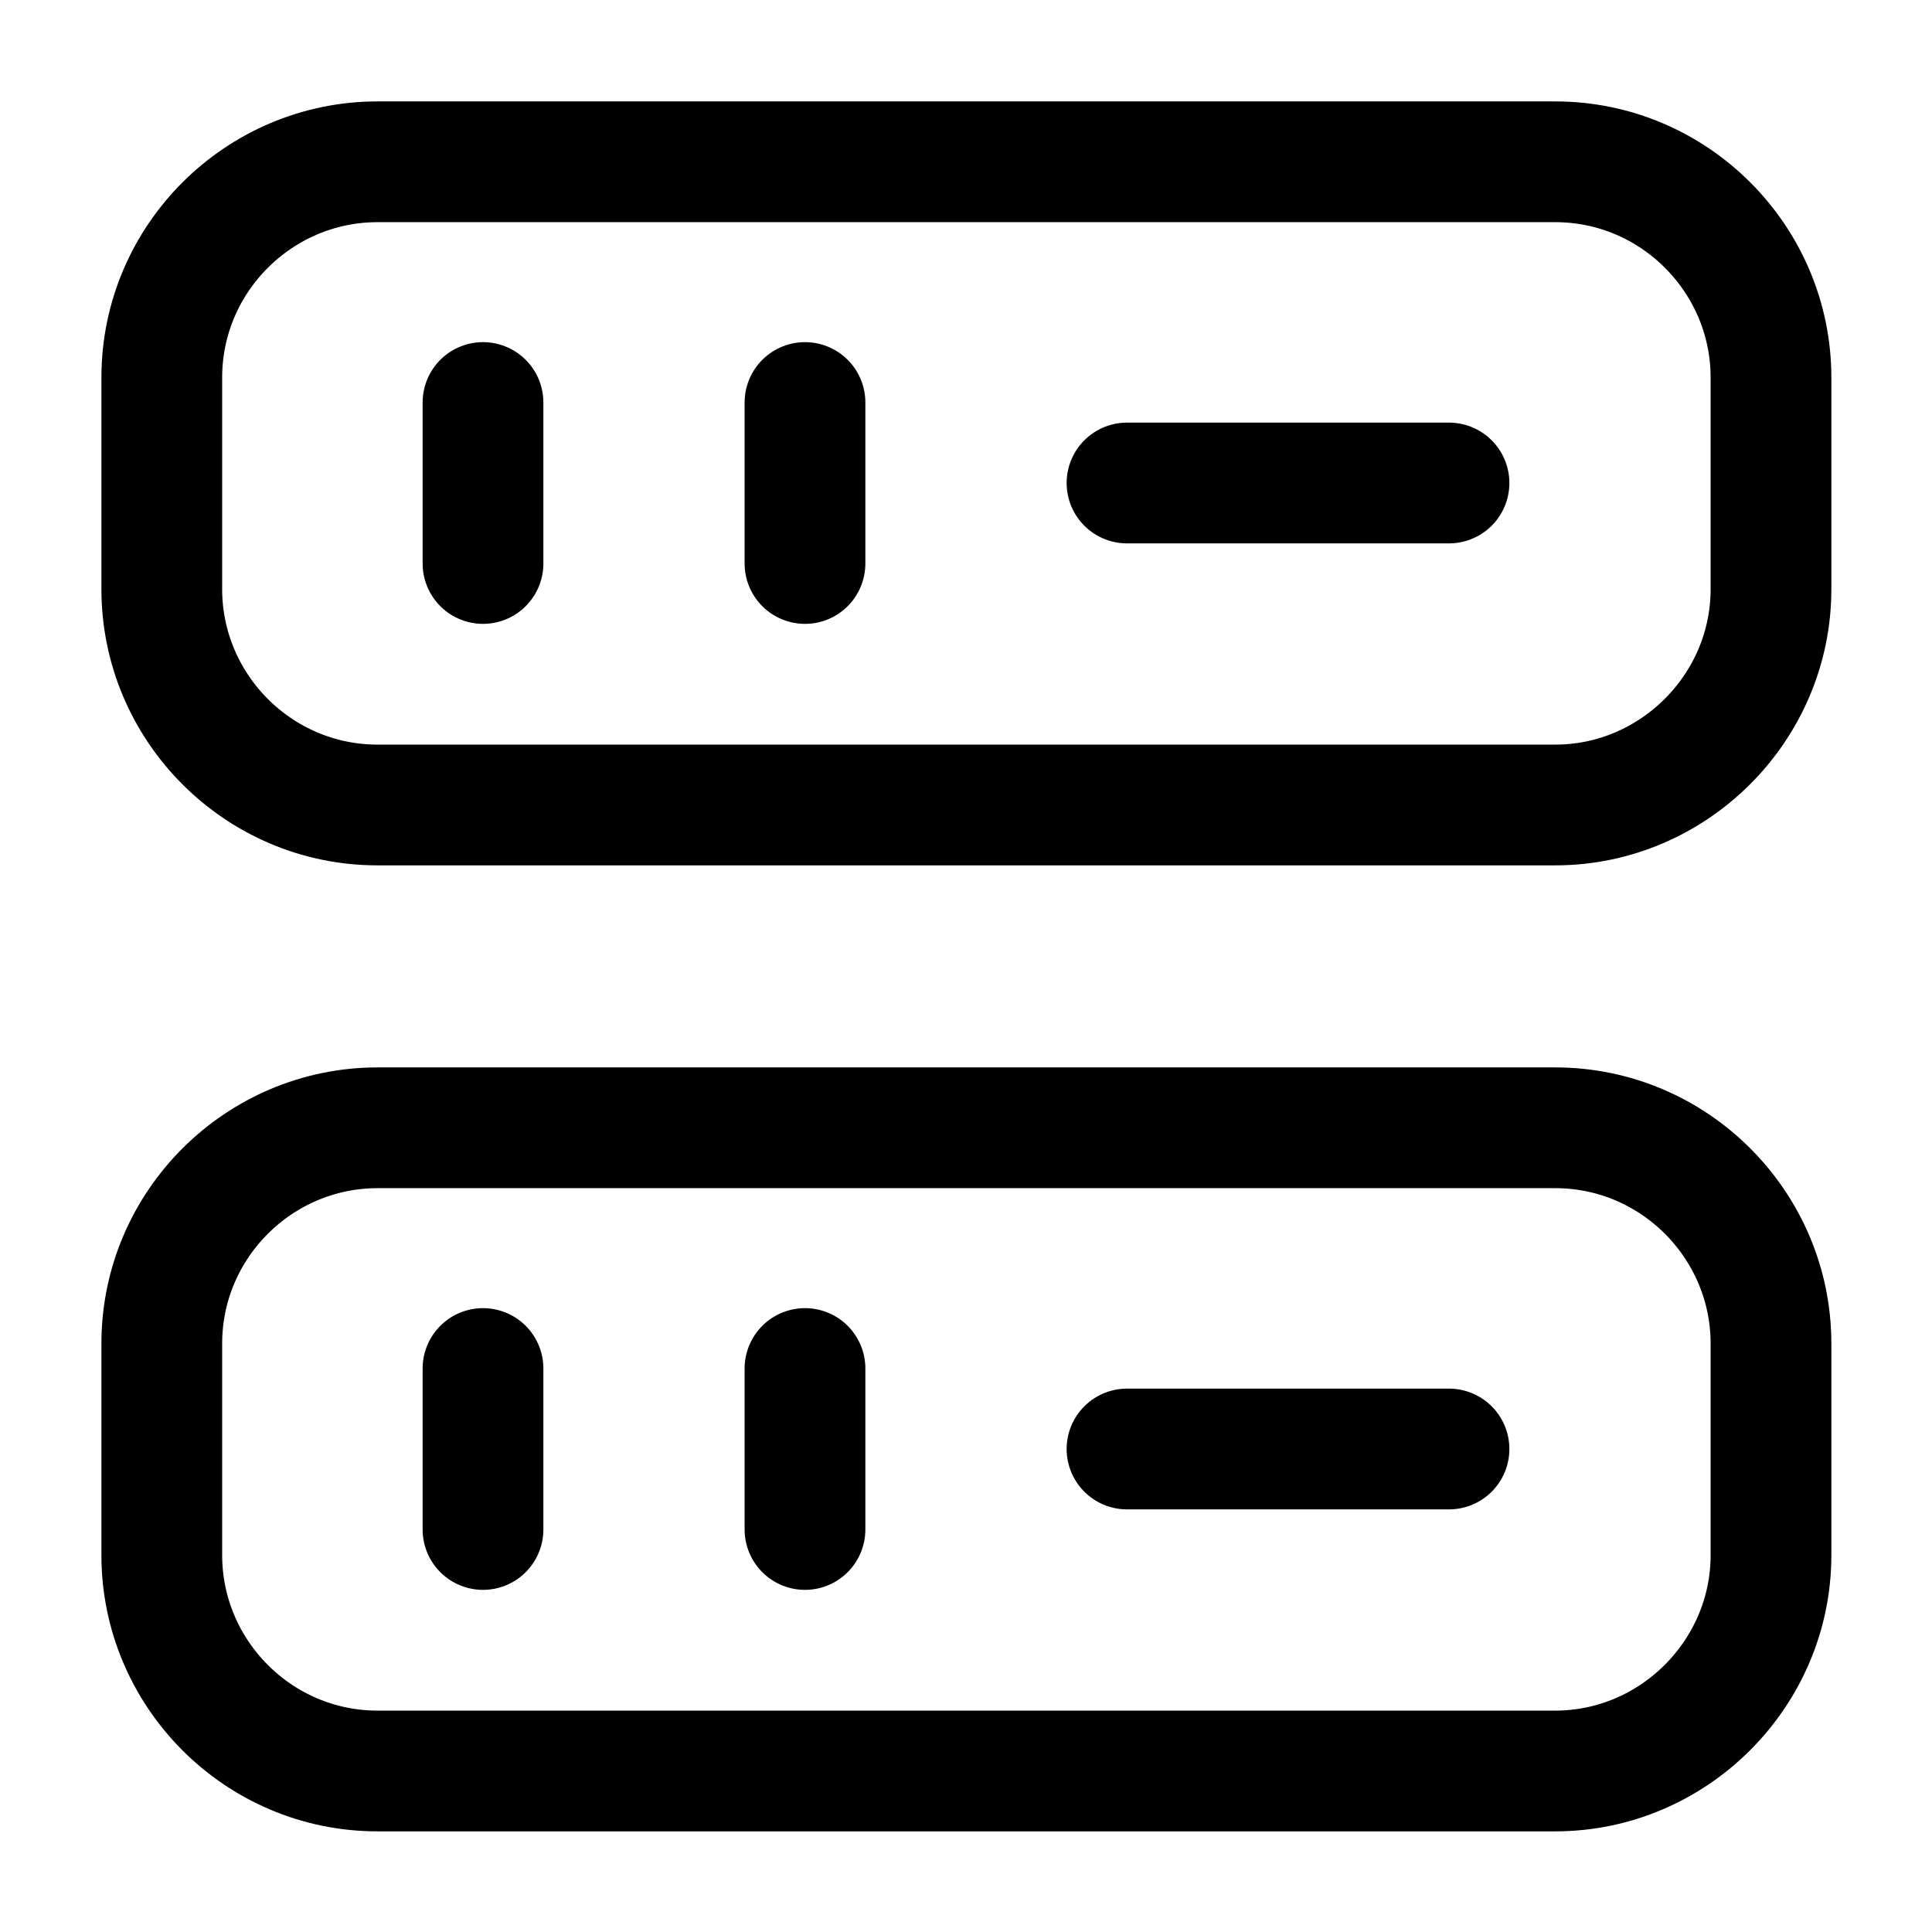 <svg width="50" height="50" viewBox="0 0 50 50" fill="none" xmlns="http://www.w3.org/2000/svg">
<path d="M40.249 20.833H9.77C6.687 20.833 4.187 18.312 4.187 15.249V9.77C4.187 6.687 6.708 4.187 9.77 4.187H40.249C43.333 4.187 45.833 6.708 45.833 9.77V15.249C45.833 18.312 43.312 20.833 40.249 20.833Z" stroke="url(#paint0_linear_3001_102)" stroke-width="3.125" stroke-linecap="round" stroke-linejoin="round"/>
<path d="M40.249 45.833H9.77C6.687 45.833 4.187 43.312 4.187 40.249V34.77C4.187 31.687 6.708 29.187 9.77 29.187H40.249C43.333 29.187 45.833 31.708 45.833 34.77V40.249C45.833 43.312 43.312 45.833 40.249 45.833Z" stroke="url(#paint1_linear_3001_102)" stroke-width="3.125" stroke-linecap="round" stroke-linejoin="round"/>
<path d="M12.5 10.417V14.583" stroke="url(#paint2_linear_3001_102)" stroke-width="3.125" stroke-linecap="round" stroke-linejoin="round"/>
<path d="M20.833 10.417V14.583" stroke="url(#paint3_linear_3001_102)" stroke-width="3.125" stroke-linecap="round" stroke-linejoin="round"/>
<path d="M12.5 35.417V39.583" stroke="url(#paint4_linear_3001_102)" stroke-width="3.125" stroke-linecap="round" stroke-linejoin="round"/>
<path d="M20.833 35.417V39.583" stroke="url(#paint5_linear_3001_102)" stroke-width="3.125" stroke-linecap="round" stroke-linejoin="round"/>
<path d="M29.167 12.5H37.5" stroke="url(#paint6_linear_3001_102)" stroke-width="3.125" stroke-linecap="round" stroke-linejoin="round"/>
<path d="M29.167 37.5H37.5" stroke="url(#paint7_linear_3001_102)" stroke-width="3.125" stroke-linecap="round" stroke-linejoin="round"/>
<defs>
<linearGradient id="paint0_linear_3001_102" x1="25.01" y1="4.187" x2="25.01" y2="20.833" gradientUnits="userSpaceOnUse">
<stop stopColor="#3171DE"/>
<stop offset="1" stopColor="#704AF2"/>
</linearGradient>
<linearGradient id="paint1_linear_3001_102" x1="25.01" y1="29.187" x2="25.01" y2="45.833" gradientUnits="userSpaceOnUse">
<stop stopColor="#3171DE"/>
<stop offset="1" stopColor="#704AF2"/>
</linearGradient>
<linearGradient id="paint2_linear_3001_102" x1="13" y1="10.417" x2="13" y2="14.583" gradientUnits="userSpaceOnUse">
<stop stopColor="#3171DE"/>
<stop offset="1" stopColor="#704AF2"/>
</linearGradient>
<linearGradient id="paint3_linear_3001_102" x1="21.333" y1="10.417" x2="21.333" y2="14.583" gradientUnits="userSpaceOnUse">
<stop stopColor="#3171DE"/>
<stop offset="1" stopColor="#704AF2"/>
</linearGradient>
<linearGradient id="paint4_linear_3001_102" x1="13" y1="35.417" x2="13" y2="39.583" gradientUnits="userSpaceOnUse">
<stop stopColor="#3171DE"/>
<stop offset="1" stopColor="#704AF2"/>
</linearGradient>
<linearGradient id="paint5_linear_3001_102" x1="21.333" y1="35.417" x2="21.333" y2="39.583" gradientUnits="userSpaceOnUse">
<stop stopColor="#3171DE"/>
<stop offset="1" stopColor="#704AF2"/>
</linearGradient>
<linearGradient id="paint6_linear_3001_102" x1="33.333" y1="12.5" x2="33.333" y2="13.5" gradientUnits="userSpaceOnUse">
<stop stopColor="#3171DE"/>
<stop offset="1" stopColor="#704AF2"/>
</linearGradient>
<linearGradient id="paint7_linear_3001_102" x1="33.333" y1="37.5" x2="33.333" y2="38.5" gradientUnits="userSpaceOnUse">
<stop stopColor="#3171DE"/>
<stop offset="1" stopColor="#704AF2"/>
</linearGradient>
</defs>
</svg>
